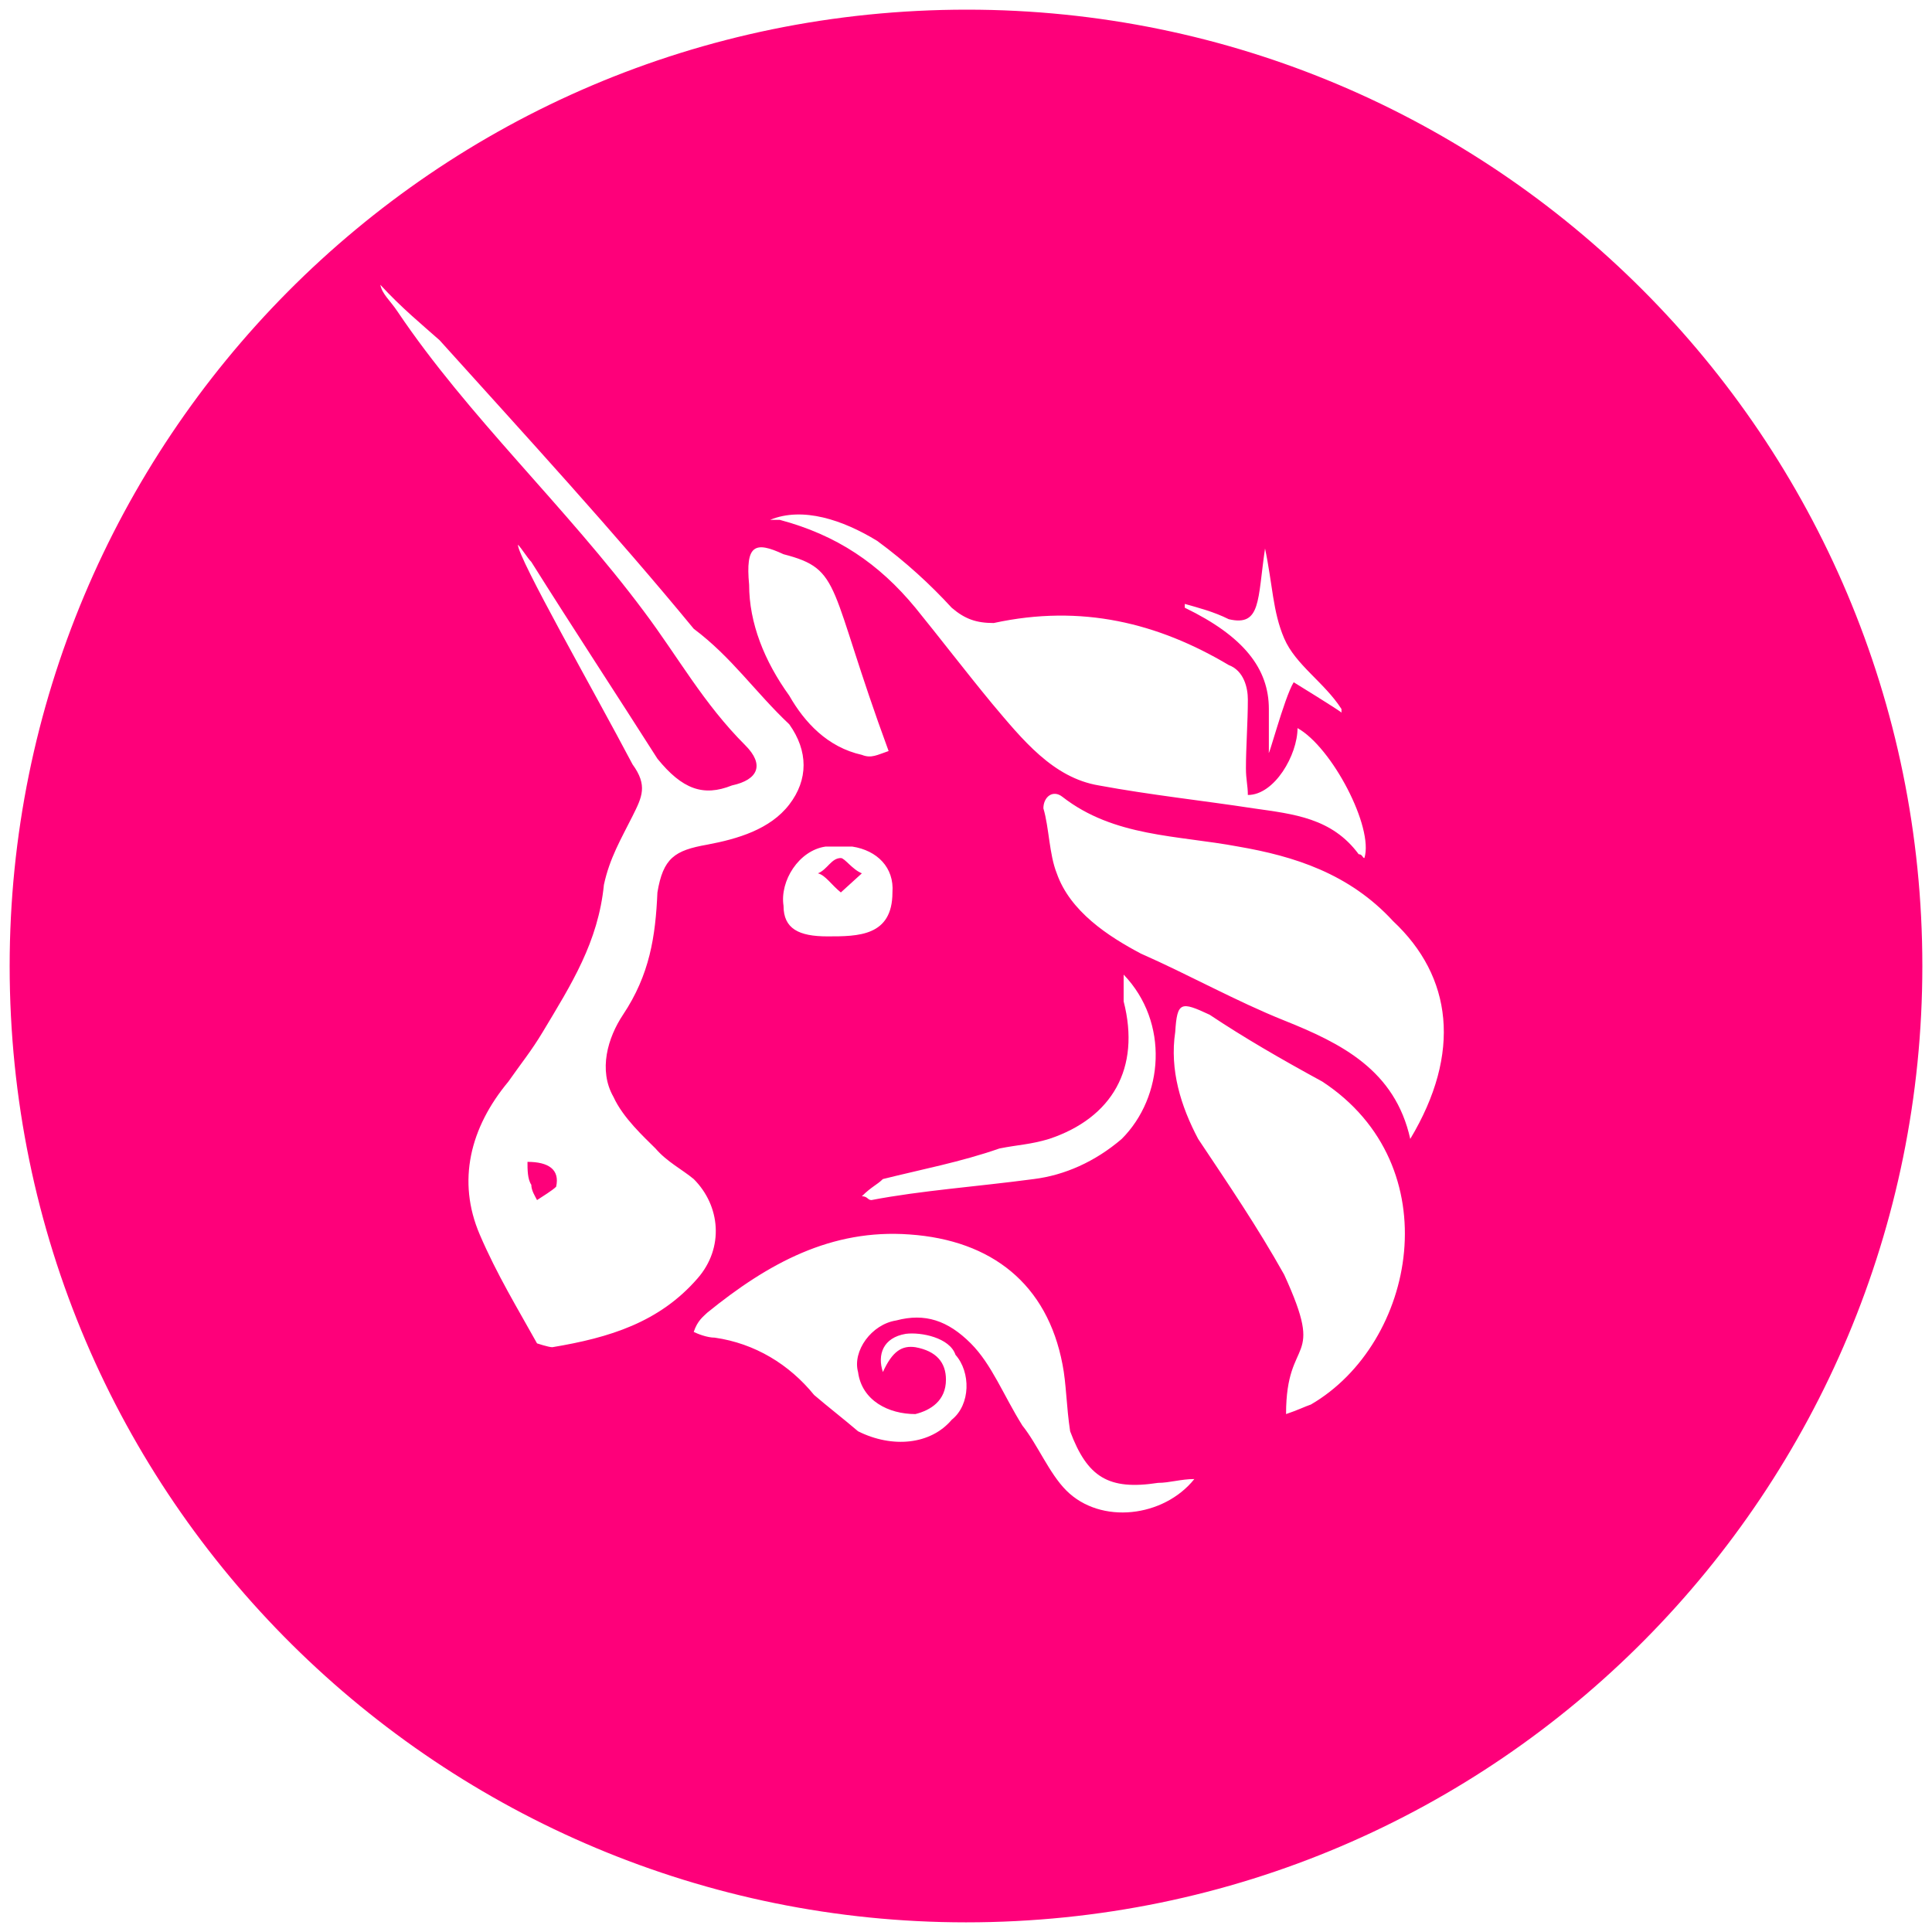 <svg xmlns="http://www.w3.org/2000/svg" viewBox="0 0 1000 1000" fill="#FE007A"><path d="M500.496 5C223.572 5 5 229.506 5 500.002c0 276.43 224.506 495.001 495.002 495.001 276.43 0 495.001-224.506 495.001-495.001C995.003 226.539 773.464 5 500.496 5zM196.87 147.418c10.879 11.868 21.758 20.77 30.66 28.681 45.494 50.44 90 98.902 131.538 149.342 19.78 14.835 31.649 32.637 49.45 49.45 9.891 13.847 9.891 28.682 0 41.539-9.89 12.857-26.703 17.802-42.527 20.77-16.813 2.966-22.747 6.922-25.714 24.725-.99 22.747-3.956 42.527-17.802 63.296-7.913 11.869-12.858 28.682-4.945 42.528 4.945 10.88 15.824 20.77 21.758 26.703 5.934 6.924 13.846 10.88 19.78 15.825 13.846 13.846 15.824 35.604 1.978 51.428-19.78 22.748-45.495 30.66-75.165 35.605-1.978 0-7.912-1.978-7.912-1.978-9.89-17.802-20.77-35.605-29.67-56.374-11.869-27.692-4.946-55.385 14.835-79.121 6.923-9.89 11.868-15.824 17.802-25.714 14.835-24.726 28.681-46.484 31.648-76.154 2.967-13.847 8.902-23.737 14.836-35.605 4.945-9.89 7.912-15.824 0-26.703-19.78-37.583-59.341-106.814-59.341-113.737 1.978 1.978 4.945 6.923 6.923 8.901 21.758 34.616 44.506 69.231 65.275 101.869 12.857 15.824 23.736 19.78 38.571 13.846 13.847-2.967 16.814-10.88 6.924-20.77-21.759-21.758-34.616-45.494-52.418-69.23-40.55-54.396-90.99-100.88-127.583-155.276-3.956-5.934-7.912-8.9-8.901-13.846zm76.154 453.958c0 3.956 0 8.9 1.978 11.868 0 2.967 1.978 5.934 2.967 7.912 2.967-1.978 7.912-4.945 9.89-6.923 1.978-8.901-3.956-12.857-14.835-12.857zm86.044 88.022c1.978-5.934 4.945-7.912 6.923-9.89 31.649-25.715 64.286-43.517 104.836-40.55 42.527 2.967 71.209 25.715 79.12 67.253 1.979 9.89 1.979 21.758 3.957 34.616 8.901 23.736 19.78 30.66 45.495 26.703 5.934 0 11.868-1.978 18.79-1.978-15.823 19.78-48.46 23.736-66.263 5.934-8.901-8.901-14.835-23.736-22.747-33.626-9.89-15.825-15.825-31.649-26.704-42.528-11.868-11.868-23.736-15.824-38.571-11.868-12.858 1.978-22.748 15.824-19.78 26.703 1.977 14.835 15.824 21.758 29.67 21.758 7.912-1.978 15.824-6.923 15.824-17.802 0-8.9-4.945-14.835-15.824-16.813-6.923-.989-11.868 1.978-16.813 12.857-2.968-8.9 0-17.802 11.868-19.78 7.912-.99 22.747 1.978 25.714 10.88 7.912 8.9 7.912 25.713-1.978 33.626-10.88 12.857-30.66 14.835-48.462 5.934-6.923-5.934-15.824-12.858-22.747-18.792-12.857-15.824-30.66-26.703-51.429-29.67-3.956 0-8.9-1.978-10.879-2.967zm28.682-386.705c-1.978-20.769 2.967-22.747 17.802-15.824 30.66 7.912 22.747 15.824 54.396 101.869-5.935 1.978-8.902 3.956-13.847 1.978-17.802-3.957-29.67-16.814-37.582-30.66-12.857-17.802-20.77-37.582-20.77-57.363zm10.879-33.626c16.813-6.923 37.582 0 55.384 10.879 14.836 10.88 27.693 22.747 38.572 34.615 6.923 5.935 12.857 7.913 21.758 7.913 45.495-9.89 85.056 0 121.65 21.758 7.911 2.967 9.89 11.868 9.89 17.802 0 11.868-.99 24.725-.99 35.605 0 5.934.99 8.9.99 13.846 13.845 0 25.714-20.77 25.714-34.616 17.802 9.89 39.56 51.43 34.615 67.253-.989 0-.989-1.978-2.967-1.978-13.846-18.791-33.626-20.769-54.396-23.736-25.714-3.956-53.406-6.923-80.11-11.868-23.736-3.956-39.56-23.737-55.385-42.528-13.846-16.813-26.703-33.626-39.56-49.45-18.791-22.748-40.55-37.583-70.22-45.495zm6.923 199.78c-1.978-12.857 7.912-28.68 21.758-30.659h13.846c12.858 1.978 21.759 10.88 20.77 23.737 0 22.747-17.803 22.747-33.627 22.747-14.835 0-22.747-3.956-22.747-15.824zm17.802-16.813c3.956.99 6.923 5.935 11.868 9.89l10.88-9.89c-4.946-1.978-8.902-7.912-10.88-7.912-4.945 0-6.923 5.934-11.868 7.912zM446.1 619.178c4.945-4.945 7.912-5.934 10.88-8.901 19.78-4.945 40.55-8.901 60.33-15.825 9.89-1.978 15.824-1.978 25.714-4.945 32.637-10.879 47.472-36.593 38.571-71.209v-13.846c23.737 24.726 20.77 63.297-.989 85.055-13.846 11.869-29.67 18.792-45.494 20.77-29.67 3.956-58.352 5.934-84.067 10.879-1.978 0-1.978-1.978-4.945-1.978zm93.957-200.77c0-5.934 4.945-9.89 9.89-5.934 26.703 20.77 59.34 19.78 90.99 25.714 28.68 4.945 57.362 13.846 80.11 38.572 30.659 28.681 35.604 68.242 8.9 112.747-7.912-35.604-35.604-49.45-65.274-61.318-24.726-9.89-49.451-23.737-74.177-34.616-16.813-8.901-36.593-21.758-43.516-41.539-3.956-9.89-3.956-23.736-6.923-33.626zm68.242 115.715c.989-15.825 2.967-15.825 17.802-8.901 17.802 11.868 36.594 22.747 58.352 34.615 66.264 43.517 48.462 135.495-5.934 167.143-2.967.99-6.923 2.967-12.857 4.945 0-41.538 20.769-24.725-.99-72.198-13.846-24.725-28.68-46.483-44.505-70.22-8.901-16.813-14.835-35.604-11.868-55.384zm4.945-219.562v-1.978c6.923 1.978 14.835 3.956 22.747 7.913 16.813 3.956 14.835-9.89 18.791-36.594 3.956 18.791 3.956 32.637 9.89 46.484 5.935 13.846 20.77 22.747 29.671 36.593v1.88c-.89-1.089-24.725-15.726-24.725-15.726-4.945 7.912-13.847 42.528-12.858 35.605v-21.759c0-20.77-12.857-37.582-43.516-52.418z"></path></svg>